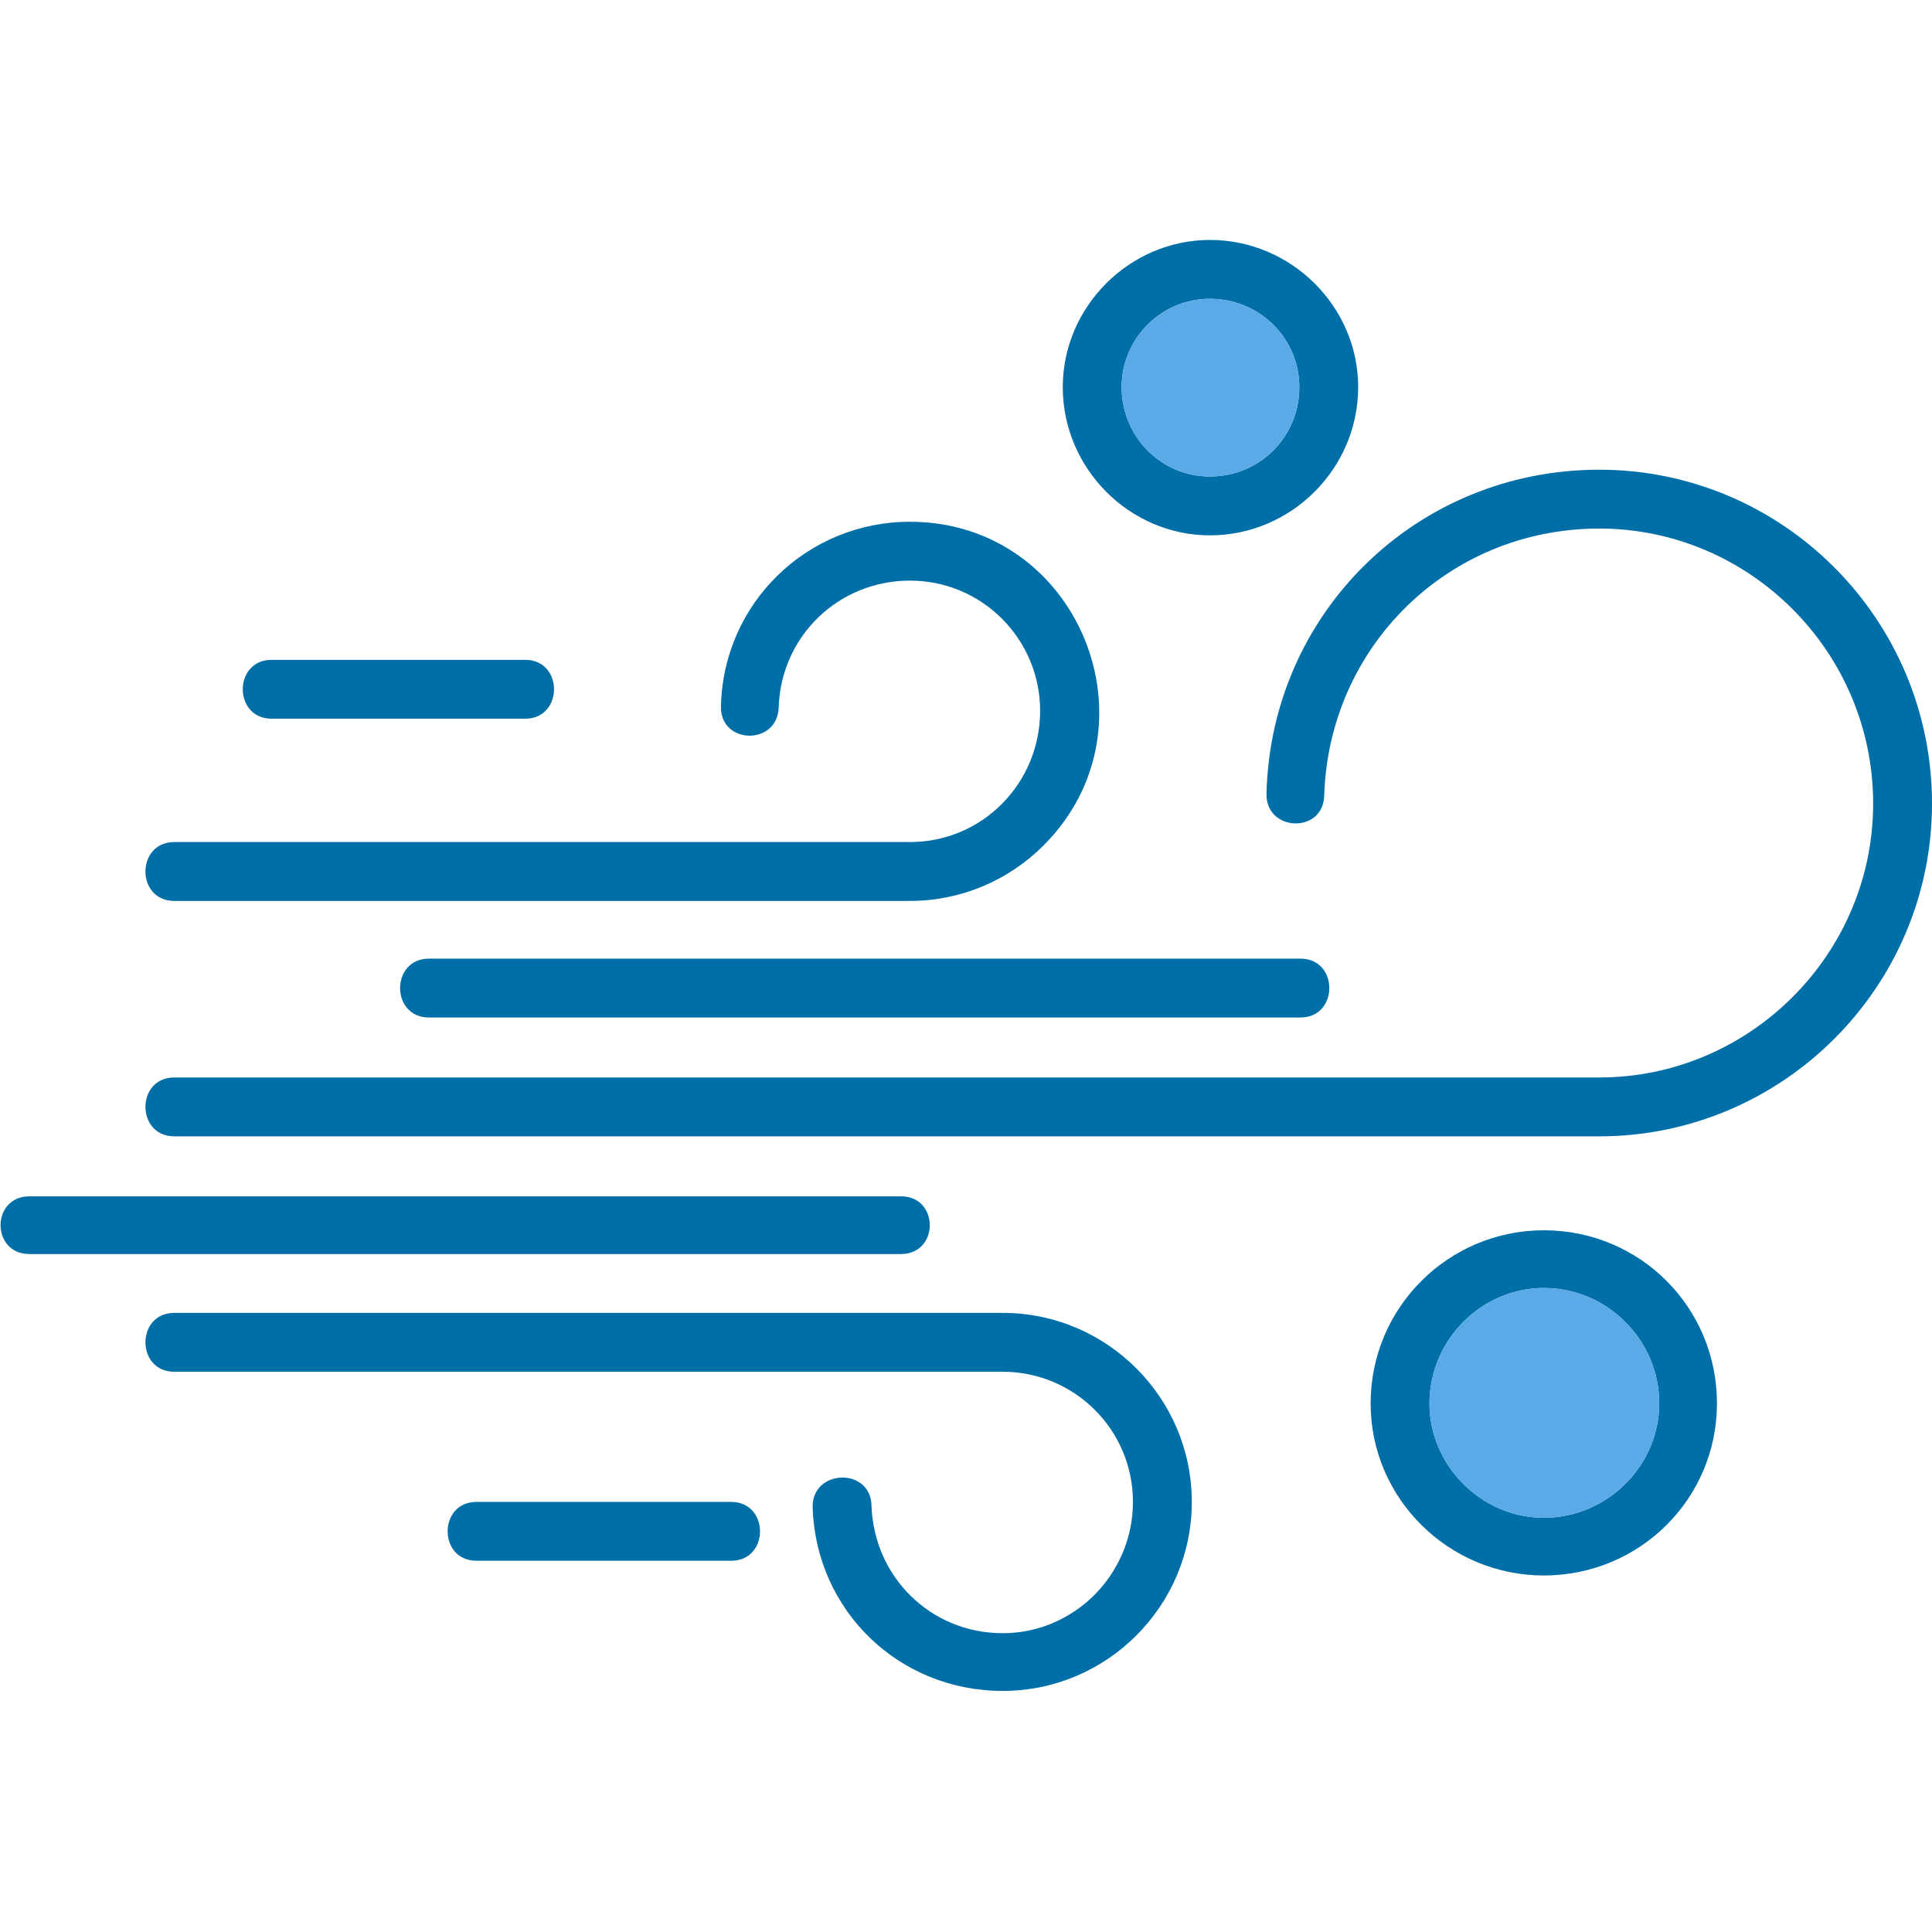 <svg clip-rule="evenodd" fill-rule="evenodd" height="512" image-rendering="optimizeQuality" shape-rendering="geometricPrecision" text-rendering="geometricPrecision" viewBox="0 0 1707 1707" width="512" xmlns="http://www.w3.org/2000/svg"><g id="Layer_x0020_1"><path d="m1069 473c-71 0-130-59-130-131 0-71 59-130 130-130 72 0 131 59 131 130 0 72-59 131-131 131zm344 531h-1259c-34 0-34-52 0-52h1259c133 0 242-109 242-242 0-134-109-243-242-243s-239 104-243 236c-1 34-52 32-51-2 4-160 133-286 294-286 162 0 294 132 294 295 0 162-132 294-294 294zm-609-208h-650c-34 0-34-52 0-52h650c64 0 115-52 115-116 0-63-51-115-115-115-63 0-114 49-116 112-1 34-52 33-51-1 2-91 76-163 167-163 149 0 223 181 118 286-31 31-73 49-118 49zm82 698c-92 0-165-71-168-162-1-34 51-36 52-2 2 63 52 113 116 113 63 0 115-52 115-116s-52-115-115-115h-732c-34 0-34-52 0-52h732c92 0 167 75 167 167s-75 167-167 167zm-422-859h-224c-34 0-34-52 0-52h224c34 0 34 52 0 52zm685 264h-770c-34 0-34-52 0-52h770c34 0 34 52 0 52zm-353 209h-770c-34 0-34-51 0-51h770c34 0 34 51 0 51zm-150 271h-225c-34 0-34-52 0-52h225c34 0 34 52 0 52zm718 13c-84 0-153-68-153-152 0-85 69-153 153-153 85 0 153 68 153 153 0 84-68 152-153 152zm0-254c-55 0-101 46-101 102 0 55 46 101 101 101 56 0 102-46 102-101 0-56-46-102-102-102zm-295-874c-43 0-78 35-78 78 0 44 35 79 78 79 44 0 79-35 79-79 0-43-35-78-79-78z" fill="#006ea7"/><g fill="#59aae7"><path d="m1364 1138c-55 0-101 46-101 102 0 55 46 101 101 101 56 0 102-46 102-101 0-56-46-102-102-102z"/><path d="m991 342c0 44 35 79 78 79 44 0 79-35 79-79 0-43-35-78-79-78-43 0-78 35-78 78z"/></g></g></svg>